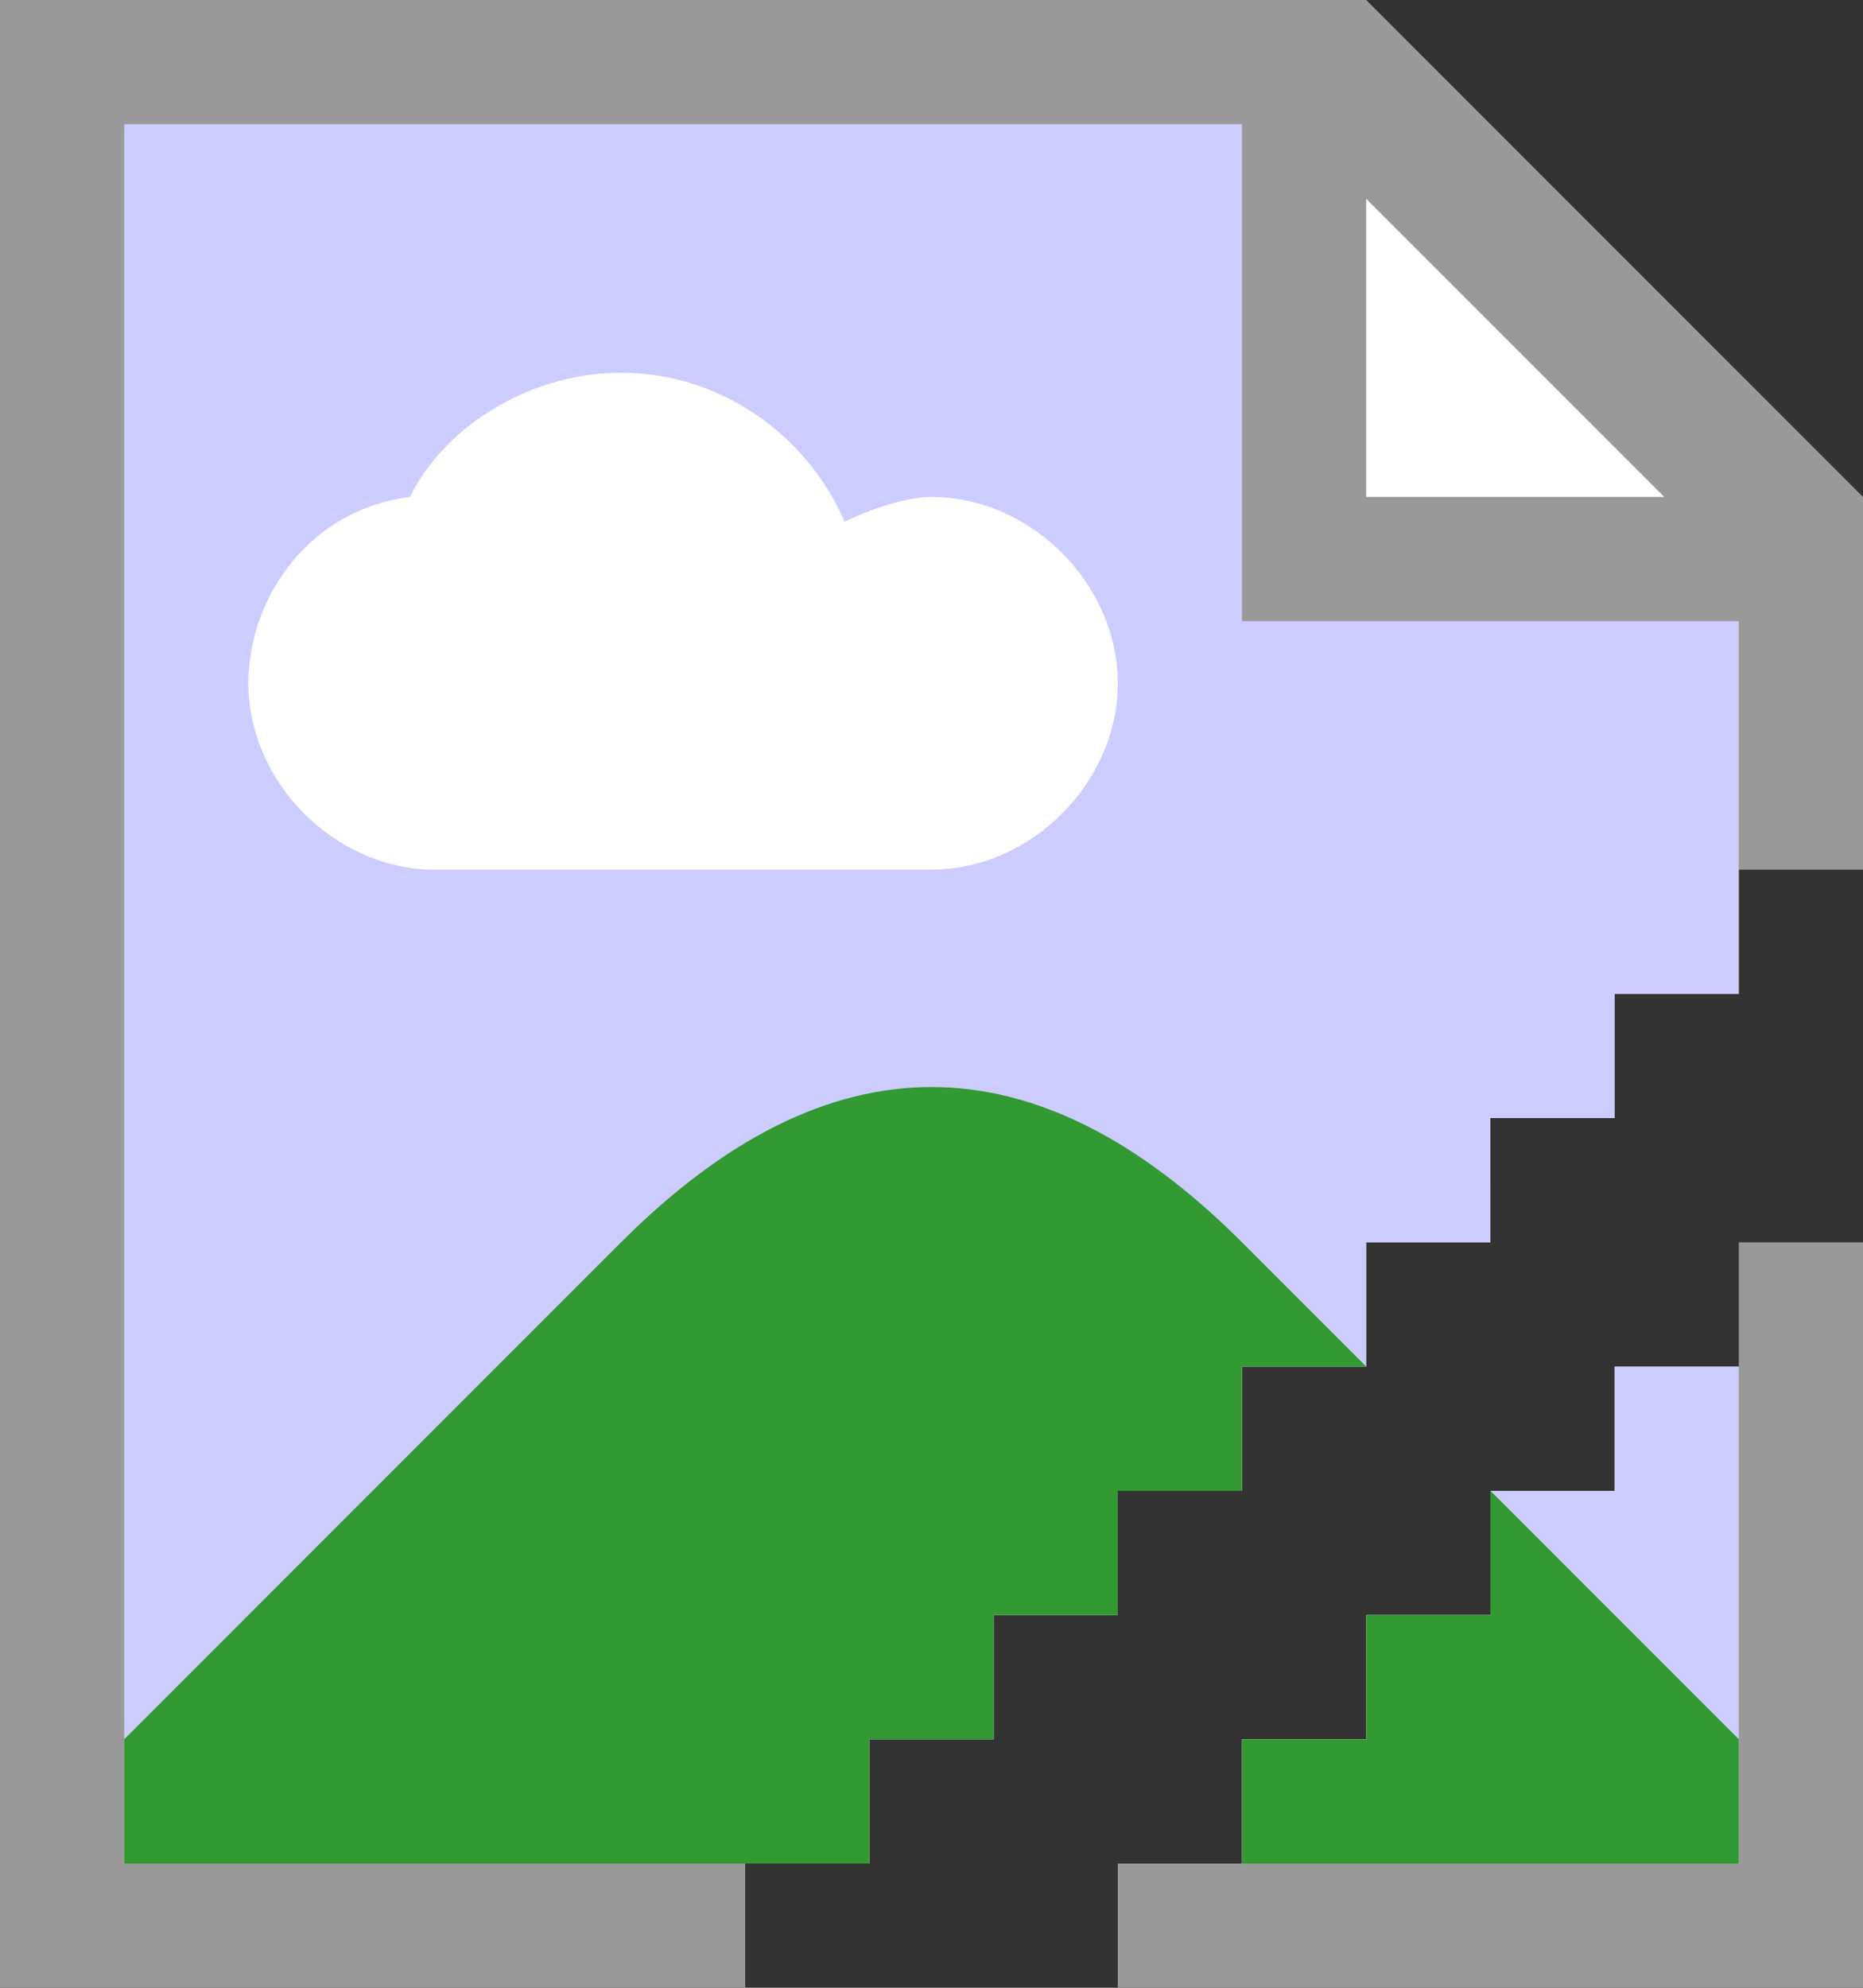 <?xml version="1.0" encoding="utf-8"?>
<!-- Generator: Adobe Illustrator 25.3.0, SVG Export Plug-In . SVG Version: 6.00 Build 0)  -->
<svg version="1.1" id="Layer_1" xmlns="http://www.w3.org/2000/svg" xmlns:xlink="http://www.w3.org/1999/xlink" x="0px" y="0px"
	 viewBox="0 0 15 16" style="enable-background:new 0 0 15 16;" xml:space="preserve">
<rect x="0" y="0" width="15" height="16" fill="#333333" stroke="none"/>
<style type="text/css">
	.st0{clip-path:url(#SVGID_2_);fill:#999999;}
	.st1{clip-path:url(#SVGID_2_);fill:#CCCCFF;}
	.st2{clip-path:url(#SVGID_2_);fill:#FFFFFF;}
	.st3{clip-path:url(#SVGID_2_);fill:#339933;}
</style>
<g>
	<defs>
		<path id="SVGID_1_" d="M14,10h1v6H9v-1h1v-1h1v-1h1v-1h1v-1h1V10z M0,0v16h6v-1h1v-1h1v-1h1v-1h1v-1h1v-1h1V9h1V8h1V7h1V6V4l-4-4
			H0z"/>
	</defs>
	<clipPath id="SVGID_2_">
		<use xlink:href="#SVGID_1_"  style="overflow:visible;"/>
	</clipPath>
	<polygon class="st0" points="11,0 0,0 0,16 15,16 15,4 "/>
	<polygon class="st1" points="10,5 10,1 1,1 1,15 14,15 14,5 	"/>
	<path class="st2" d="M7.5,4C7.3,4,7,4.1,6.8,4.2C6.5,3.5,5.8,3,5,3C4.3,3,3.6,3.4,3.3,4C2.5,4.1,2,4.8,2,5.5C2,6.3,2.7,7,3.5,7
		c0.2,0,3.5,0,4,0C8.3,7,9,6.3,9,5.5S8.3,4,7.5,4z"/>
	<polygon class="st2" points="13.4,4 11,1.6 11,4 	"/>
	<path class="st3" d="M1,15v-1l4,-4q2.5,-2.5,5,0l4,4v1z"/>
</g>
</svg>
